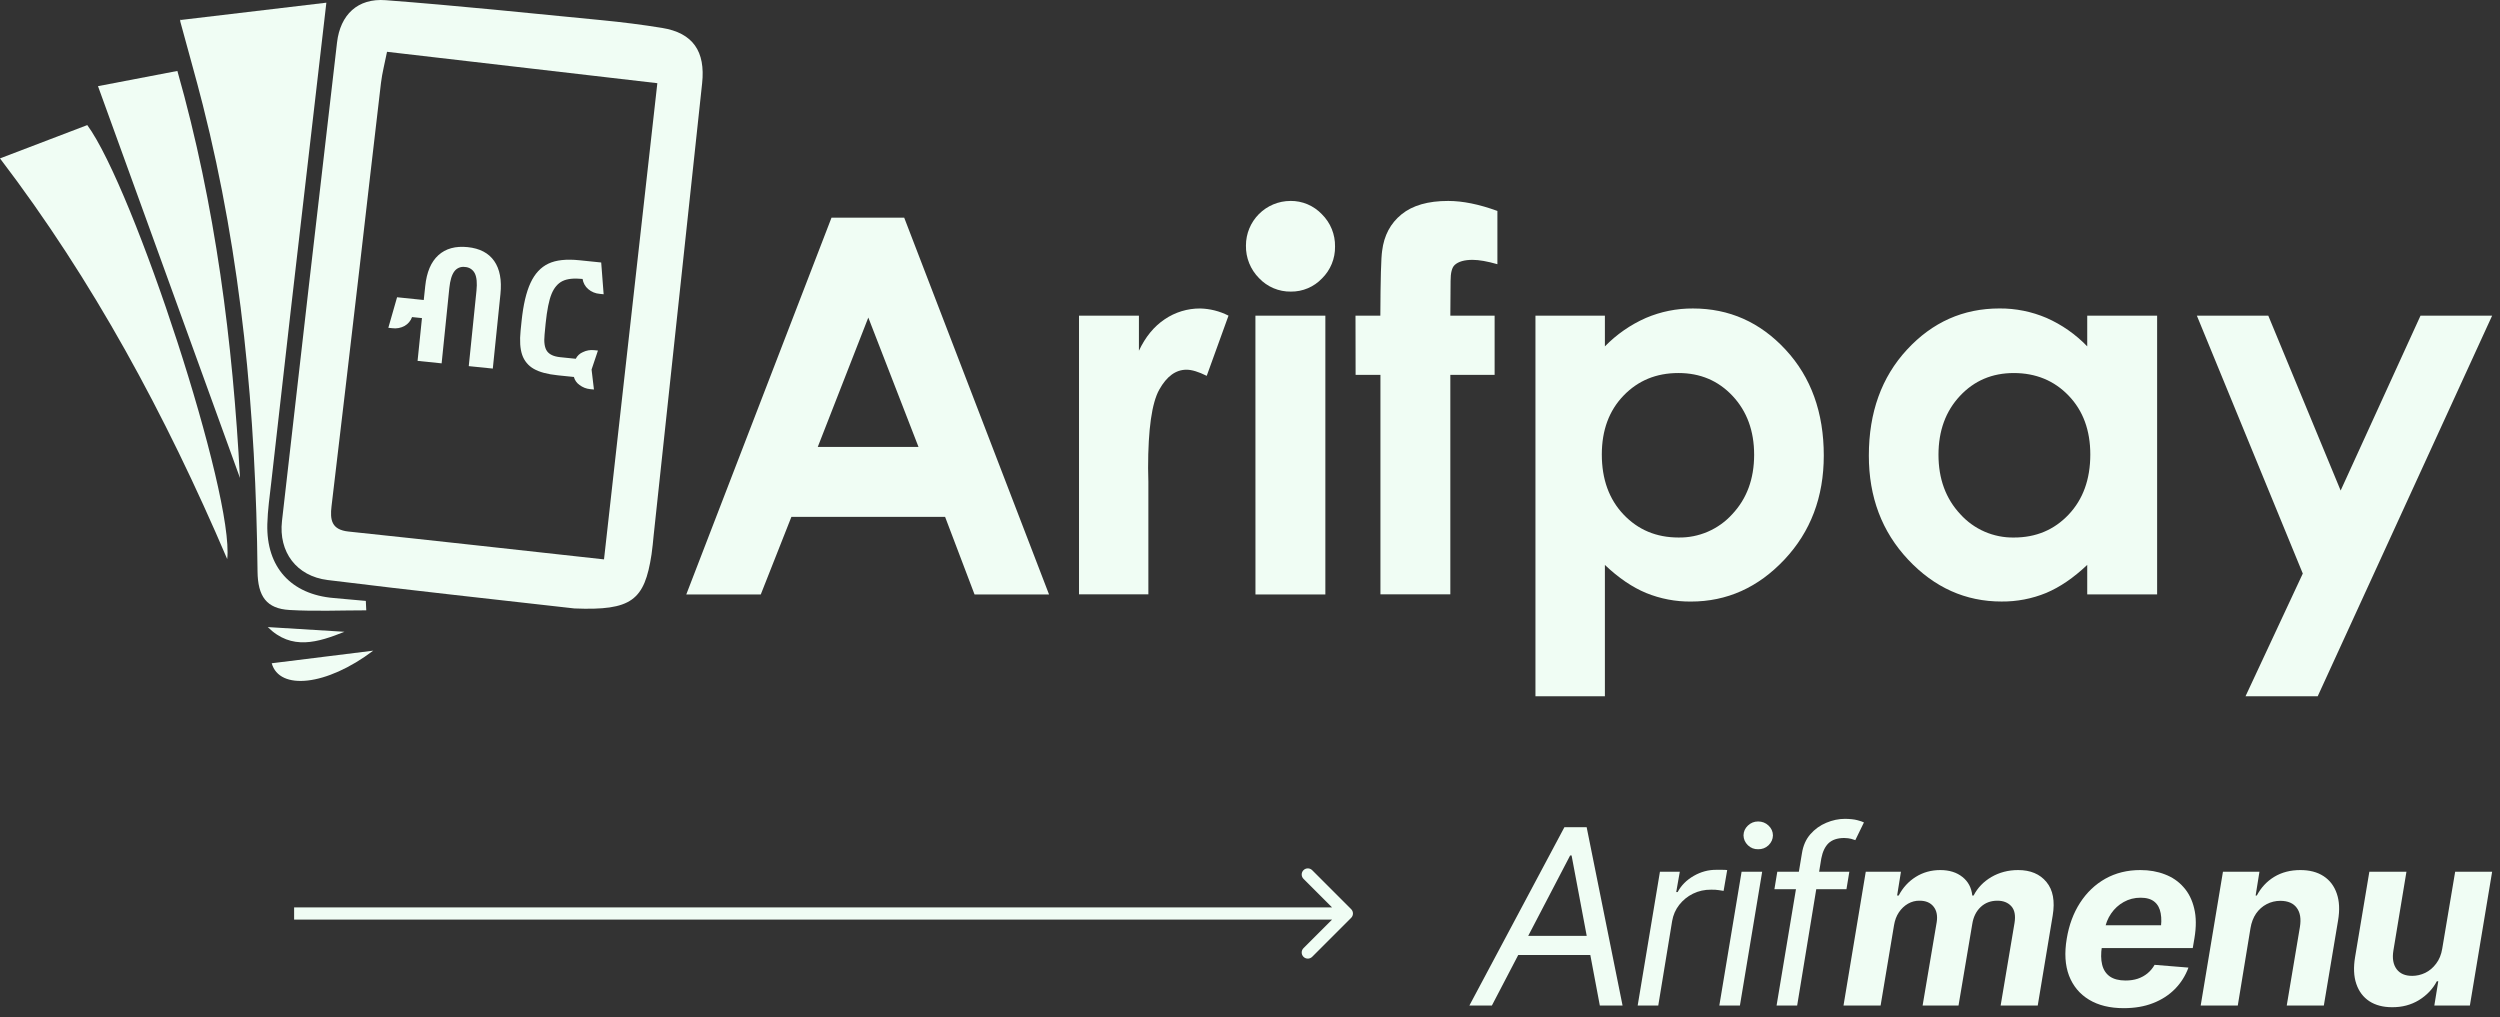 <svg width="204" height="83" viewBox="0 0 204 83" fill="none" xmlns="http://www.w3.org/2000/svg">
<rect x="0" y="0" width="204" height="83" fill="#333333" stroke="none"/>
<path d="M29.887 49.803C27.8 49.803 25.706 49.897 23.624 49.775C21.75 49.666 21.037 48.669 21.015 46.627C20.883 33.785 19.713 21.048 16.547 8.553C15.971 6.277 15.315 4.021 14.71 1.753C14.677 1.631 14.778 1.467 14.733 1.631L26.631 0.219C25.673 8.491 24.694 16.927 23.723 25.361C23.186 30.032 22.656 34.702 22.134 39.369C22.006 40.5 21.843 41.632 21.814 42.766C21.723 46.279 23.744 48.503 27.223 48.798C28.1 48.874 28.975 48.955 29.851 49.034L29.887 49.803Z" fill="#F0FDF4"/>
<path d="M18.541 45.624C13.492 33.815 7.583 22.877 0 12.925L7.122 10.207C10.931 15.408 19.12 40.396 18.541 45.624Z" fill="#F0FDF4"/>
<path d="M7.996 7.03L14.474 5.789C17.598 16.782 19.001 28.016 19.581 38.998L7.996 7.03Z" fill="#F0FDF4"/>
<path d="M30.456 53.094C26.633 55.985 22.796 56.355 22.172 54.122L30.456 53.094Z" fill="#F0FDF4"/>
<path d="M28.109 51.554C25.968 52.406 23.806 53.114 21.85 51.17L28.109 51.554Z" fill="#F0FDF4"/>
<path d="M54.032 2.279C52.395 2.012 50.749 1.807 49.095 1.646C43.221 1.073 37.35 0.463 31.465 0.015C29.186 -0.159 27.767 1.199 27.502 3.466C25.986 16.479 24.489 29.495 23.01 42.514C22.724 45.038 24.186 47.014 26.742 47.331C33.724 48.197 40.724 48.949 46.871 49.649C51.549 49.837 52.592 48.989 53.165 45.241C53.245 44.717 53.286 44.185 53.341 43.66C54.655 31.371 55.972 19.082 57.294 6.792C57.57 4.213 56.563 2.692 54.032 2.279ZM49.29 45.646C42.116 44.86 35.28 44.094 28.436 43.374C27.043 43.226 26.921 42.414 27.053 41.306C27.823 34.834 28.584 28.362 29.335 21.889C29.922 16.85 30.489 11.809 31.087 6.772C31.182 5.966 31.394 5.173 31.581 4.227L53.639 6.788C52.175 19.851 50.739 32.679 49.287 45.646H49.29Z" fill="#F0FDF4"/>
<path d="M34.579 24.48L34.7 23.339C34.816 22.207 35.172 21.37 35.769 20.827C36.367 20.283 37.163 20.063 38.16 20.165C39.152 20.267 39.875 20.647 40.33 21.303C40.785 21.96 40.953 22.857 40.836 23.994L40.213 30.076L38.251 29.876L38.88 23.722C38.944 23.092 38.9 22.621 38.747 22.311C38.672 22.159 38.558 22.03 38.416 21.937C38.274 21.845 38.11 21.793 37.941 21.786C37.778 21.761 37.611 21.781 37.459 21.843C37.306 21.906 37.174 22.01 37.076 22.143C36.867 22.418 36.73 22.873 36.665 23.508L36.037 29.649L34.074 29.448L34.432 25.956L33.623 25.874C33.514 26.18 33.298 26.436 33.015 26.596C32.707 26.764 32.353 26.829 32.005 26.781L31.688 26.748L32.401 24.256L34.579 24.48Z" fill="#F0FDF4"/>
<path d="M45.523 30.626C44.669 30.539 44.013 30.362 43.555 30.097C43.111 29.847 42.775 29.442 42.611 28.96C42.44 28.467 42.396 27.806 42.481 26.977L42.56 26.206C42.697 24.88 42.94 23.84 43.29 23.086C43.64 22.331 44.126 21.807 44.749 21.513C45.367 21.218 46.212 21.126 47.283 21.237L49.058 21.419L49.257 24.011L48.94 23.979C48.592 23.953 48.261 23.817 47.995 23.59C47.748 23.378 47.587 23.084 47.539 22.762C46.832 22.689 46.286 22.747 45.903 22.935C45.519 23.123 45.222 23.471 45.01 23.979C44.799 24.487 44.637 25.292 44.524 26.393L44.438 27.294C44.373 27.916 44.438 28.367 44.632 28.646C44.827 28.925 45.185 29.092 45.707 29.146L46.982 29.276C47.105 29.031 47.312 28.838 47.565 28.733C47.847 28.595 48.162 28.539 48.474 28.572L48.792 28.605L48.272 30.154L48.466 31.784L48.148 31.753C47.834 31.722 47.534 31.603 47.284 31.409C47.06 31.254 46.899 31.024 46.83 30.76L45.523 30.626Z" fill="#F0FDF4"/>
<path d="M67.851 17.762H73.783L85.602 48.508H79.523L77.119 42.174H64.579L62.079 48.508H56L67.851 17.762ZM70.854 25.912L66.73 36.468H74.949L70.854 25.912Z" fill="#F0FDF4"/>
<path d="M88.047 25.757H92.936V28.62C93.464 27.492 94.168 26.635 95.045 26.05C95.896 25.473 96.901 25.167 97.928 25.172C98.735 25.19 99.527 25.39 100.246 25.757L98.469 30.669C97.8 30.335 97.251 30.168 96.819 30.168C95.941 30.168 95.2 30.711 94.594 31.798C93.989 32.885 93.686 35.017 93.685 38.194L93.707 39.301V48.498H88.047V25.757Z" fill="#F0FDF4"/>
<path d="M105.293 16.395C105.774 16.389 106.25 16.482 106.693 16.669C107.136 16.857 107.535 17.133 107.866 17.482C108.214 17.826 108.488 18.236 108.673 18.689C108.857 19.142 108.948 19.627 108.939 20.116C108.948 20.599 108.857 21.079 108.675 21.526C108.492 21.973 108.221 22.379 107.877 22.718C107.55 23.063 107.156 23.336 106.719 23.521C106.281 23.707 105.81 23.8 105.336 23.794C104.851 23.802 104.37 23.708 103.923 23.52C103.477 23.331 103.074 23.052 102.741 22.7C102.392 22.35 102.118 21.934 101.933 21.476C101.749 21.018 101.659 20.528 101.669 20.034C101.668 19.072 102.05 18.148 102.729 17.466C103.409 16.784 104.331 16.4 105.293 16.397V16.395ZM102.442 25.761H108.149V48.509H102.446L102.442 25.761Z" fill="#F0FDF4"/>
<path d="M110.609 25.759H112.636C112.649 22.777 112.698 21.015 112.782 20.471C112.935 19.217 113.462 18.224 114.363 17.492C115.263 16.759 116.534 16.394 118.176 16.397C119.36 16.397 120.697 16.669 122.188 17.213V21.559C121.366 21.323 120.69 21.205 120.161 21.204C119.494 21.204 119.005 21.344 118.702 21.623C118.478 21.832 118.367 22.264 118.368 22.918L118.347 25.761H121.961V30.589H118.347V48.5H112.644V30.587H110.617L110.609 25.759Z" fill="#F0FDF4"/>
<path d="M130.959 25.757V28.265C131.915 27.286 133.049 26.498 134.301 25.946C135.516 25.427 136.825 25.163 138.146 25.172C141.111 25.172 143.631 26.294 145.707 28.537C147.783 30.78 148.821 33.659 148.821 37.173C148.821 40.559 147.748 43.391 145.603 45.669C143.457 47.947 140.915 49.086 137.978 49.087C136.725 49.098 135.482 48.86 134.322 48.387C133.194 47.919 132.073 47.157 130.959 46.099V56.816H125.293V25.757H130.959ZM136.954 30.439C135.157 30.439 133.667 31.052 132.484 32.279C131.3 33.505 130.708 35.107 130.708 37.086C130.708 39.107 131.3 40.74 132.484 41.987C133.667 43.233 135.157 43.858 136.954 43.861C137.78 43.877 138.6 43.715 139.359 43.386C140.117 43.058 140.797 42.572 141.352 41.959C142.542 40.691 143.137 39.075 143.138 37.11C143.138 35.164 142.553 33.565 141.384 32.314C140.214 31.062 138.737 30.438 136.954 30.439Z" fill="#F0FDF4"/>
<path d="M170.318 25.758H176.021V48.505H170.318V46.095C169.205 47.15 168.089 47.912 166.969 48.383C165.812 48.858 164.572 49.096 163.322 49.084C160.387 49.084 157.848 47.945 155.705 45.666C153.563 43.387 152.494 40.556 152.498 37.172C152.498 33.659 153.534 30.78 155.607 28.535C157.68 26.289 160.198 25.168 163.161 25.17C164.48 25.161 165.787 25.425 167 25.944C168.246 26.494 169.373 27.282 170.318 28.264V25.758ZM164.322 30.44C162.559 30.44 161.095 31.063 159.929 32.311C158.764 33.558 158.181 35.157 158.18 37.107C158.18 39.071 158.773 40.687 159.96 41.956C160.512 42.569 161.189 43.056 161.945 43.385C162.701 43.713 163.519 43.876 164.343 43.862C166.134 43.862 167.62 43.238 168.799 41.991C169.978 40.744 170.568 39.11 170.569 37.09C170.569 35.112 169.979 33.51 168.799 32.283C167.619 31.056 166.127 30.441 164.322 30.44Z" fill="#F0FDF4"/>
<path d="M179.264 25.758H185.092L190.997 40.027L197.514 25.758H203.358L189.124 56.817H183.233L187.908 46.802L179.264 25.758Z" fill="#F0FDF4"/>
<path d="M110.255 74.895C110.45 74.7 110.45 74.383 110.255 74.188L107.073 71.006C106.877 70.811 106.561 70.811 106.365 71.006C106.17 71.201 106.17 71.518 106.365 71.713L109.194 74.542L106.365 77.37C106.17 77.565 106.17 77.882 106.365 78.077C106.561 78.272 106.877 78.272 107.073 78.077L110.255 74.895ZM24 74.542V75.042H109.901V74.542V74.042H24V74.542Z" fill="#F0FDF4"/>
<path d="M199.286 77.413L200.341 71.133H203.358L201.542 82.052H198.641L198.964 80.069H198.847C198.514 80.701 198.026 81.215 197.382 81.612C196.737 82.003 196.008 82.195 195.194 82.188C194.458 82.188 193.84 82.025 193.339 81.7C192.837 81.368 192.483 80.896 192.274 80.284C192.066 79.672 192.033 78.939 192.177 78.087L193.339 71.133H196.366L195.302 77.559C195.197 78.197 195.285 78.705 195.565 79.083C195.845 79.454 196.272 79.636 196.845 79.63C197.203 79.63 197.554 79.548 197.899 79.385C198.244 79.216 198.541 78.966 198.788 78.633C199.042 78.302 199.208 77.895 199.286 77.413Z" fill="#F0FDF4"/>
<path d="M183.639 75.743L182.603 82.052H179.576L181.393 71.133H184.371L184.059 73.077H184.156C184.495 72.432 184.967 71.924 185.572 71.553C186.184 71.182 186.897 70.997 187.711 70.997C188.466 70.997 189.098 71.163 189.605 71.495C190.113 71.827 190.471 72.299 190.68 72.911C190.894 73.523 190.93 74.255 190.787 75.108L189.625 82.052H186.598L187.672 75.645C187.782 74.981 187.698 74.46 187.418 74.083C187.144 73.705 186.702 73.513 186.09 73.507C185.68 73.507 185.302 73.598 184.957 73.78C184.618 73.956 184.332 74.21 184.098 74.542C183.87 74.874 183.717 75.274 183.639 75.743Z" fill="#F0FDF4"/>
<path d="M173.294 82.266C172.168 82.266 171.224 82.035 170.462 81.573C169.7 81.111 169.157 80.456 168.831 79.61C168.512 78.764 168.45 77.761 168.646 76.602C168.828 75.489 169.189 74.512 169.73 73.673C170.276 72.826 170.967 72.169 171.8 71.7C172.64 71.231 173.59 70.997 174.651 70.997C175.387 70.997 176.054 71.114 176.653 71.348C177.259 71.576 177.767 71.924 178.177 72.393C178.593 72.856 178.883 73.435 179.046 74.132C179.215 74.822 179.222 75.632 179.065 76.563L178.929 77.364H169.72L170.023 75.499H177.776L176.282 75.968C176.38 75.408 176.39 74.926 176.312 74.522C176.24 74.118 176.071 73.806 175.804 73.585C175.537 73.363 175.159 73.253 174.671 73.253C174.17 73.253 173.711 73.37 173.294 73.604C172.884 73.832 172.542 74.145 172.269 74.542C171.995 74.939 171.816 75.391 171.731 75.899L171.517 77.218C171.426 77.803 171.432 78.305 171.536 78.721C171.64 79.138 171.849 79.457 172.161 79.678C172.48 79.9 172.91 80.01 173.45 80.01C173.808 80.01 174.137 79.962 174.437 79.864C174.743 79.76 175.009 79.613 175.237 79.424C175.472 79.229 175.664 78.998 175.814 78.731L178.577 78.956C178.33 79.626 177.962 80.209 177.474 80.704C176.985 81.199 176.39 81.583 175.687 81.856C174.99 82.13 174.192 82.266 173.294 82.266Z" fill="#F0FDF4"/>
<path d="M150.43 82.052L152.246 71.133H155.117L154.805 73.077H154.932C155.27 72.432 155.736 71.924 156.328 71.553C156.921 71.182 157.588 70.997 158.33 70.997C159.066 70.997 159.668 71.186 160.137 71.563C160.606 71.934 160.873 72.439 160.938 73.077H161.045C161.371 72.445 161.856 71.941 162.5 71.563C163.151 71.186 163.877 70.997 164.678 70.997C165.687 70.997 166.458 71.322 166.992 71.973C167.526 72.618 167.695 73.529 167.5 74.708L166.279 82.052H163.252L164.385 75.313C164.483 74.701 164.395 74.246 164.121 73.946C163.848 73.647 163.47 73.497 162.988 73.497C162.442 73.497 161.986 73.669 161.621 74.014C161.257 74.359 161.029 74.818 160.938 75.391L159.815 82.052H156.885L158.037 75.235C158.115 74.708 158.027 74.288 157.774 73.975C157.52 73.656 157.142 73.497 156.641 73.497C156.309 73.49 155.993 73.572 155.694 73.741C155.401 73.91 155.153 74.145 154.951 74.444C154.75 74.743 154.616 75.098 154.551 75.508L153.457 82.052H150.43Z" fill="#F0FDF4"/>
<path d="M150.906 71.133L150.671 72.559H144.792L145.027 71.133H150.906ZM144.968 82.052L147.038 69.63C147.136 69.005 147.364 68.487 147.722 68.077C148.087 67.66 148.519 67.348 149.021 67.139C149.529 66.924 150.04 66.817 150.554 66.817C150.971 66.824 151.303 66.859 151.55 66.924C151.804 66.99 151.986 67.052 152.097 67.11L151.394 68.555C151.309 68.523 151.195 68.487 151.052 68.448C150.909 68.409 150.717 68.386 150.476 68.38C149.922 68.386 149.499 68.529 149.206 68.809C148.92 69.089 148.725 69.499 148.62 70.04L146.648 82.052H144.968Z" fill="#F0FDF4"/>
<path d="M140.297 82.052L142.114 71.133H143.793L141.977 82.052H140.297ZM143.461 69.298C143.142 69.304 142.866 69.197 142.631 68.975C142.397 68.747 142.276 68.477 142.27 68.165C142.276 67.852 142.397 67.585 142.631 67.364C142.866 67.143 143.142 67.032 143.461 67.032C143.793 67.032 144.077 67.143 144.311 67.364C144.545 67.585 144.666 67.852 144.672 68.165C144.666 68.477 144.545 68.747 144.311 68.975C144.077 69.197 143.793 69.304 143.461 69.298Z" fill="#F0FDF4"/>
<path d="M133.634 82.052L135.451 71.133H137.072L136.779 72.794H136.896C137.182 72.253 137.619 71.814 138.205 71.475C138.791 71.137 139.409 70.971 140.06 70.977C140.19 70.971 140.343 70.971 140.519 70.977C140.695 70.977 140.835 70.984 140.939 70.997L140.646 72.696C140.594 72.683 140.467 72.663 140.265 72.637C140.07 72.605 139.858 72.592 139.63 72.598C139.103 72.592 138.612 72.699 138.156 72.921C137.707 73.142 137.329 73.448 137.023 73.839C136.723 74.223 136.531 74.662 136.447 75.157L135.314 82.052H133.634Z" fill="#F0FDF4"/>
<path d="M121.737 82.052H119.901L127.655 67.501H129.471L132.401 82.052H130.546L128.241 69.805H128.124L121.737 82.052ZM123.358 76.368H130.799L130.546 77.93H123.104L123.358 76.368Z" fill="#F0FDF4"/>
</svg>
